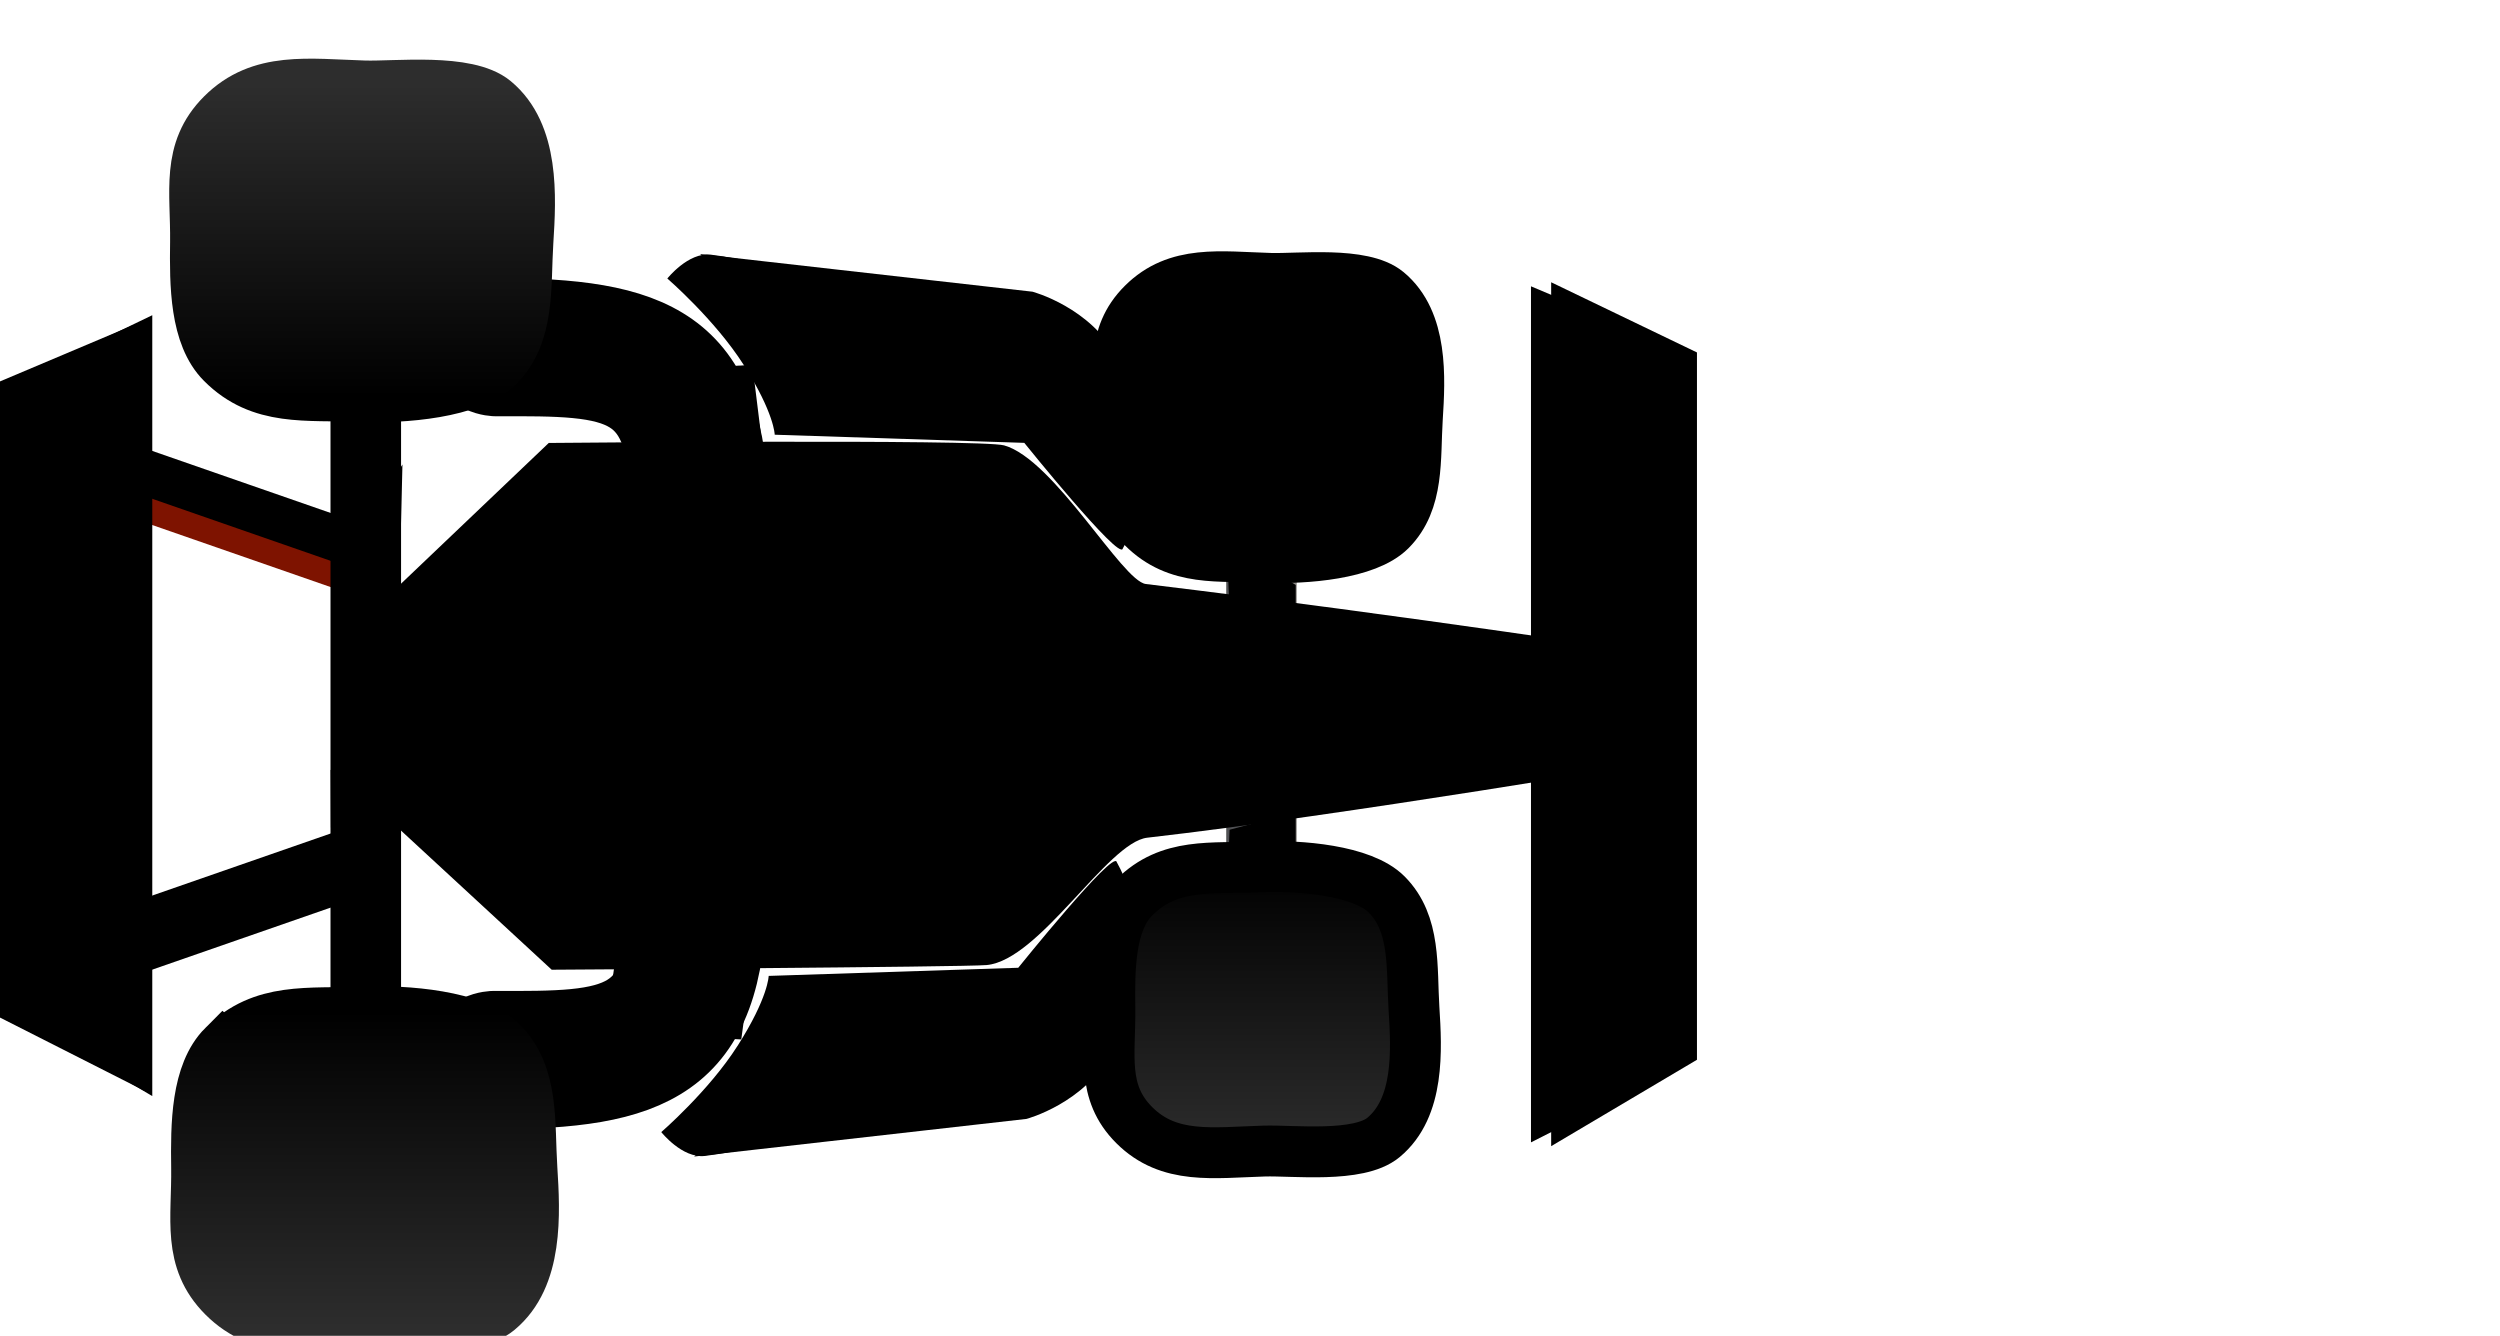 <svg version="1.1" xmlns="http://www.w3.org/2000/svg" xmlns:xlink="http://www.w3.org/1999/xlink" width="73.698" height="39.378" viewBox="0,0,73.698,39.378"><defs><linearGradient x1="209.882" y1="180.008" x2="203.44" y2="180.008" gradientUnits="userSpaceOnUse" id="color-1"><stop offset="0" stop-color="#000000"/><stop offset="1" stop-color="#000000" stop-opacity="0"/></linearGradient><linearGradient x1="341.582" y1="46.516" x2="341.58" y2="46.516" gradientUnits="userSpaceOnUse" id="color-2"><stop offset="0" stop-color="#7a727a"/><stop offset="1" stop-color="#211f21"/></linearGradient><linearGradient x1="206.625" y1="189.031" x2="206.625" y2="198.33" gradientUnits="userSpaceOnUse" id="color-3"><stop offset="0" stop-color="#000000"/><stop offset="1" stop-color="#2d2d2d"/></linearGradient><linearGradient x1="206.625" y1="189.031" x2="206.625" y2="198.33" gradientUnits="userSpaceOnUse" id="color-4"><stop offset="0" stop-color="#000000"/><stop offset="1" stop-color="#2d2d2d"/></linearGradient><linearGradient x1="206.549" y1="161.686" x2="206.549" y2="170.905" gradientUnits="userSpaceOnUse" id="color-5"><stop offset="0" stop-color="#2d2d2d"/><stop offset="1" stop-color="#000000"/></linearGradient><linearGradient x1="206.549" y1="161.686" x2="206.549" y2="170.905" gradientUnits="userSpaceOnUse" id="color-6"><stop offset="0" stop-color="#2d2d2d"/><stop offset="1" stop-color="#000000"/></linearGradient><linearGradient x1="236.286" y1="180.022" x2="229.843" y2="180.022" gradientUnits="userSpaceOnUse" id="color-7"><stop offset="0" stop-color="#000000"/><stop offset="1" stop-color="#000000" stop-opacity="0"/></linearGradient><linearGradient x1="233.085" y1="184.752" x2="233.085" y2="193.188" gradientUnits="userSpaceOnUse" id="color-8"><stop offset="0" stop-color="#000000"/><stop offset="1" stop-color="#2d2d2d"/></linearGradient><linearGradient x1="206.622" y1="181.9" x2="206.622" y2="184.1" gradientUnits="userSpaceOnUse" id="color-9"><stop offset="0" stop-color="#000000"/><stop offset="1" stop-color="#000000" stop-opacity="0"/></linearGradient></defs><g transform="translate(-195.875,-159.207)"><g data-paper-data="{&quot;isPaintingLayer&quot;:true}" fill-rule="nonzero" stroke-linecap="butt" stroke-linejoin="miter" stroke-miterlimit="10" stroke-dasharray="" stroke-dashoffset="0" style="mix-blend-mode: normal"><g data-paper-data="{&quot;index&quot;:null}" fill="#000000" stroke="none" stroke-width="0"><path d="M206.527,183.463l0.438,1.259l-7.346,2.555l-0.438,-1.259z"/><path d="M206.194,184.352l0.438,1.259l-7.346,2.555l-0.438,-1.259z"/></g><path d="M199.514,174.389l0.438,-1.259l7.346,2.555l-0.438,1.259z" fill="#7e1300" stroke="none" stroke-width="0"/><path d="M199.181,173.5l0.438,-1.259l7.346,2.555l-0.438,1.259z" fill="#000000" stroke="none" stroke-width="0"/><g fill="#000000" stroke="none" stroke-width="0"><path d="M245.837,190.434l-4.83,2.449v-25.236l4.83,2.041z"/><path d="M245.9,190.448l-4.298,2.547v-25.467l4.298,2.069z"/></g><g fill="#000000" stroke-width="0"><path d="M205.624,171.594h2.074v16.828h-2.074z" stroke="url(#color-1)"/><path d="M205.624,171.594h0.691v16.828h-0.691z" stroke="none"/></g><path d="M207.739,172.9l-0.083,3.388l-1.95,2.733v-2.904z" data-paper-data="{&quot;index&quot;:null}" fill="#000000" stroke="none" stroke-width="0"/><path d="M269.573,159.207z" fill="url(#color-2)" stroke="none" stroke-width="0"/><g stroke-width="2.5"><path d="M216.5,175.521c-0.79,0 -0.79,-0.79 -0.79,-0.79v-0.353c0.02,-4.138 -1.494,-4.166 -5.207,-4.149c0,0 -0.79,0 -0.79,-0.79c0,-0.79 0.79,-0.79 0.79,-0.79c4.479,0.018 6.766,0.721 6.786,5.728v0.353c0,0 0,0.79 -0.79,0.79z" fill="#0d7ad1" stroke="#000000"/><path d="M214.503,168.89l0.033,-0.797c1.652,0.204 2.961,1.707 2.993,3.336l-0.847,-0.384c0.031,-1.005 -2.18,-2.154 -2.18,-2.154z" data-paper-data="{&quot;index&quot;:null}" fill="#000000" stroke="none"/></g><g data-paper-data="{&quot;index&quot;:null}" stroke-width="2.5"><path d="M217.223,185.167v0.353c-0.02,5.008 -2.307,5.71 -6.786,5.728c0,0 -0.79,0 -0.79,-0.79c0,-0.79 0.79,-0.79 0.79,-0.79c3.713,0.018 5.227,-0.011 5.207,-4.149v-0.353c0,0 0,-0.79 0.79,-0.79c0.79,0 0.79,0.79 0.79,0.79z" fill="#0d7ad1" stroke="#000000"/><path d="M216.616,188.854l0.847,-0.384c-0.033,1.629 -1.341,3.132 -2.993,3.336l-0.033,-0.797c0,0 2.211,-1.15 2.18,-2.154z" data-paper-data="{&quot;index&quot;:null}" fill="#000000" stroke="none"/></g><path d="M202.463,190.036c1.15,-1.15 2.509,-0.929 4.099,-0.996c1.278,-0.054 3.318,0.11 4.102,0.895c0.957,0.957 0.806,2.381 0.891,3.707c0.086,1.355 0.184,3.218 -0.992,4.192c-0.812,0.673 -2.937,0.413 -3.872,0.441c-1.664,0.05 -3.097,0.287 -4.229,-0.845c-1.078,-1.078 -0.77,-2.296 -0.791,-3.801c-0.017,-1.258 -0.014,-2.789 0.791,-3.594z" data-paper-data="{&quot;index&quot;:null}" fill="url(#color-3)" stroke="url(#color-4)" stroke-width="1.5"/><path d="M206.487,170.896c-1.576,-0.066 -2.925,0.153 -4.064,-0.987c-0.798,-0.798 -0.801,-2.315 -0.784,-3.563c0.02,-1.492 -0.285,-2.7 0.784,-3.768c1.122,-1.122 2.543,-0.887 4.193,-0.837c0.927,0.028 3.034,-0.229 3.839,0.437c1.166,0.966 1.069,2.813 0.983,4.156c-0.084,1.315 0.065,2.726 -0.883,3.675c-0.778,0.778 -2.8,0.94 -4.067,0.887z" data-paper-data="{&quot;index&quot;:null}" fill="url(#color-5)" stroke="url(#color-6)" stroke-width="1.5"/><g stroke-width="0"><path d="M232.028,175.096h2.074v9.851h-2.074z" fill="#8b8885" stroke="url(#color-7)"/><path d="M232.028,175.096h0.691v9.851h-0.691z" fill="#505154" stroke="none"/></g><path d="M232.039,185.65l0.083,-1.983l1.95,-0.517v1.367z" data-paper-data="{&quot;index&quot;:null}" fill="#000000" stroke="none" stroke-width="0"/><path d="M234.072,176.45v1.117l-1.95,-0.35l-0.083,-1.983z" data-paper-data="{&quot;index&quot;:null}" fill="#000000" stroke="none" stroke-width="0"/><path d="M205.66,178.354l6.392,-6.089c0,0 12.749,-0.118 13.425,0.072c1.476,0.415 3.478,4.002 4.176,4.086c7.85,0.952 15.202,2.084 15.202,2.084l0.012,3.139c0,0 -9.323,1.586 -15.173,2.256c-1.167,0.134 -3.175,3.61 -4.732,3.754c-0.647,0.06 -12.823,0.138 -12.823,0.138l-6.48,-5.983z" fill="#000000" stroke="none" stroke-width="0"/><path d="M233.029,184.761c1.16,-0.049 3.01,0.1 3.721,0.812c0.868,0.868 0.732,2.159 0.808,3.363c0.078,1.229 0.167,2.919 -0.9,3.803c-0.737,0.61 -2.664,0.375 -3.512,0.4c-1.509,0.045 -2.81,0.261 -3.836,-0.766c-0.978,-0.978 -0.699,-2.083 -0.717,-3.448c-0.015,-1.142 -0.013,-2.53 0.717,-3.26c1.043,-1.043 2.276,-0.842 3.719,-0.903z" data-paper-data="{&quot;index&quot;:null}" fill="url(#color-8)" stroke="#000000" stroke-width="1.5"/><path d="M233.211,175.635c-1.416,-0.06 -2.626,0.137 -3.649,-0.886c-0.717,-0.717 -0.719,-2.079 -0.704,-3.199c0.018,-1.34 -0.256,-2.424 0.704,-3.384c1.008,-1.008 2.284,-0.796 3.765,-0.752c0.832,0.025 2.724,-0.206 3.447,0.393c1.047,0.867 0.96,2.526 0.883,3.732c-0.075,1.181 0.059,2.448 -0.793,3.3c-0.699,0.699 -2.514,0.844 -3.652,0.797z" data-paper-data="{&quot;index&quot;:null}" fill="#000000" stroke="#000000" stroke-width="1.5"/><g fill="#000000" stroke="#000000" stroke-width="0"><path d="M215.547,167.418c0,0 0.616,-0.779 1.28,-0.704c1.624,0.184 8.517,1.813 8.517,1.813c0,0 1.72,0.456 2.511,1.96c0.926,1.762 2.363,2.625 1.118,4.892c-0.086,0.381 -2.903,-3.117 -2.903,-3.117l-7.357,-0.24c0,0 -0.007,-0.632 -0.917,-2.062c-0.846,-1.33 -2.248,-2.542 -2.248,-2.542z"/><path d="M216.515,166.697l9.797,1.109c0,0 1.72,0.456 2.511,1.96c0.926,1.762 0.543,4.252 0.543,4.7c0,0.391 -2.808,-3.021 -2.808,-3.021l-6.878,-0.144c0,0 -0.007,-0.632 -0.917,-2.062c-0.846,-1.33 -2.248,-2.542 -2.248,-2.542z"/></g><g data-paper-data="{&quot;index&quot;:null}" fill="#000000" stroke="#000000" stroke-width="0"><path d="M217.618,190.038c0.91,-1.43 0.917,-2.062 0.917,-2.062l7.357,-0.24c0,0 2.817,-3.499 2.903,-3.117c1.245,2.267 -0.192,3.129 -1.118,4.892c-0.791,1.504 -2.511,1.96 -2.511,1.96c0,0 -6.893,1.629 -8.517,1.813c-0.664,0.075 -1.28,-0.704 -1.28,-0.704c0,0 1.402,-1.212 2.248,-2.542z"/><path d="M218.586,190.759c0.91,-1.43 0.917,-2.062 0.917,-2.062l6.878,-0.144c0,0 2.808,-3.413 2.808,-3.021c0,0.448 0.383,2.938 -0.543,4.7c-0.791,1.504 -2.511,1.96 -2.511,1.96l-9.797,1.109c0,0 1.402,-1.212 2.248,-2.542z"/></g><path d="M195.875,170.451l4.366,-1.845v22.811l-4.366,-2.213z" fill="#000000" stroke="none" stroke-width="0"/><path d="M196.479,170.369l3.885,-1.87v23.02l-3.885,-2.302z" fill="#000000" stroke="none" stroke-width="0"/><path d="M205.622,183.6v-1.7l1.95,1.6l0.083,1.983z" fill="url(#color-9)" stroke="none" stroke-width="0"/><path d="M214.305,172.246l-0.067,-0.508c0,0 -1.036,-1.344 -0.718,-1.409c0.737,-0.15 4.534,-0.368 4.534,-0.368l0.267,2.158z" fill="#000000" stroke="none" stroke-width="0"/><path d="M217.994,187.866l-0.267,1.983c0,0 -3.798,-0.2 -4.534,-0.339c-0.318,-0.06 0.718,-1.295 0.718,-1.295l0.067,-0.467z" data-paper-data="{&quot;index&quot;:null}" fill="#000000" stroke="none" stroke-width="0"/></g></g></svg>